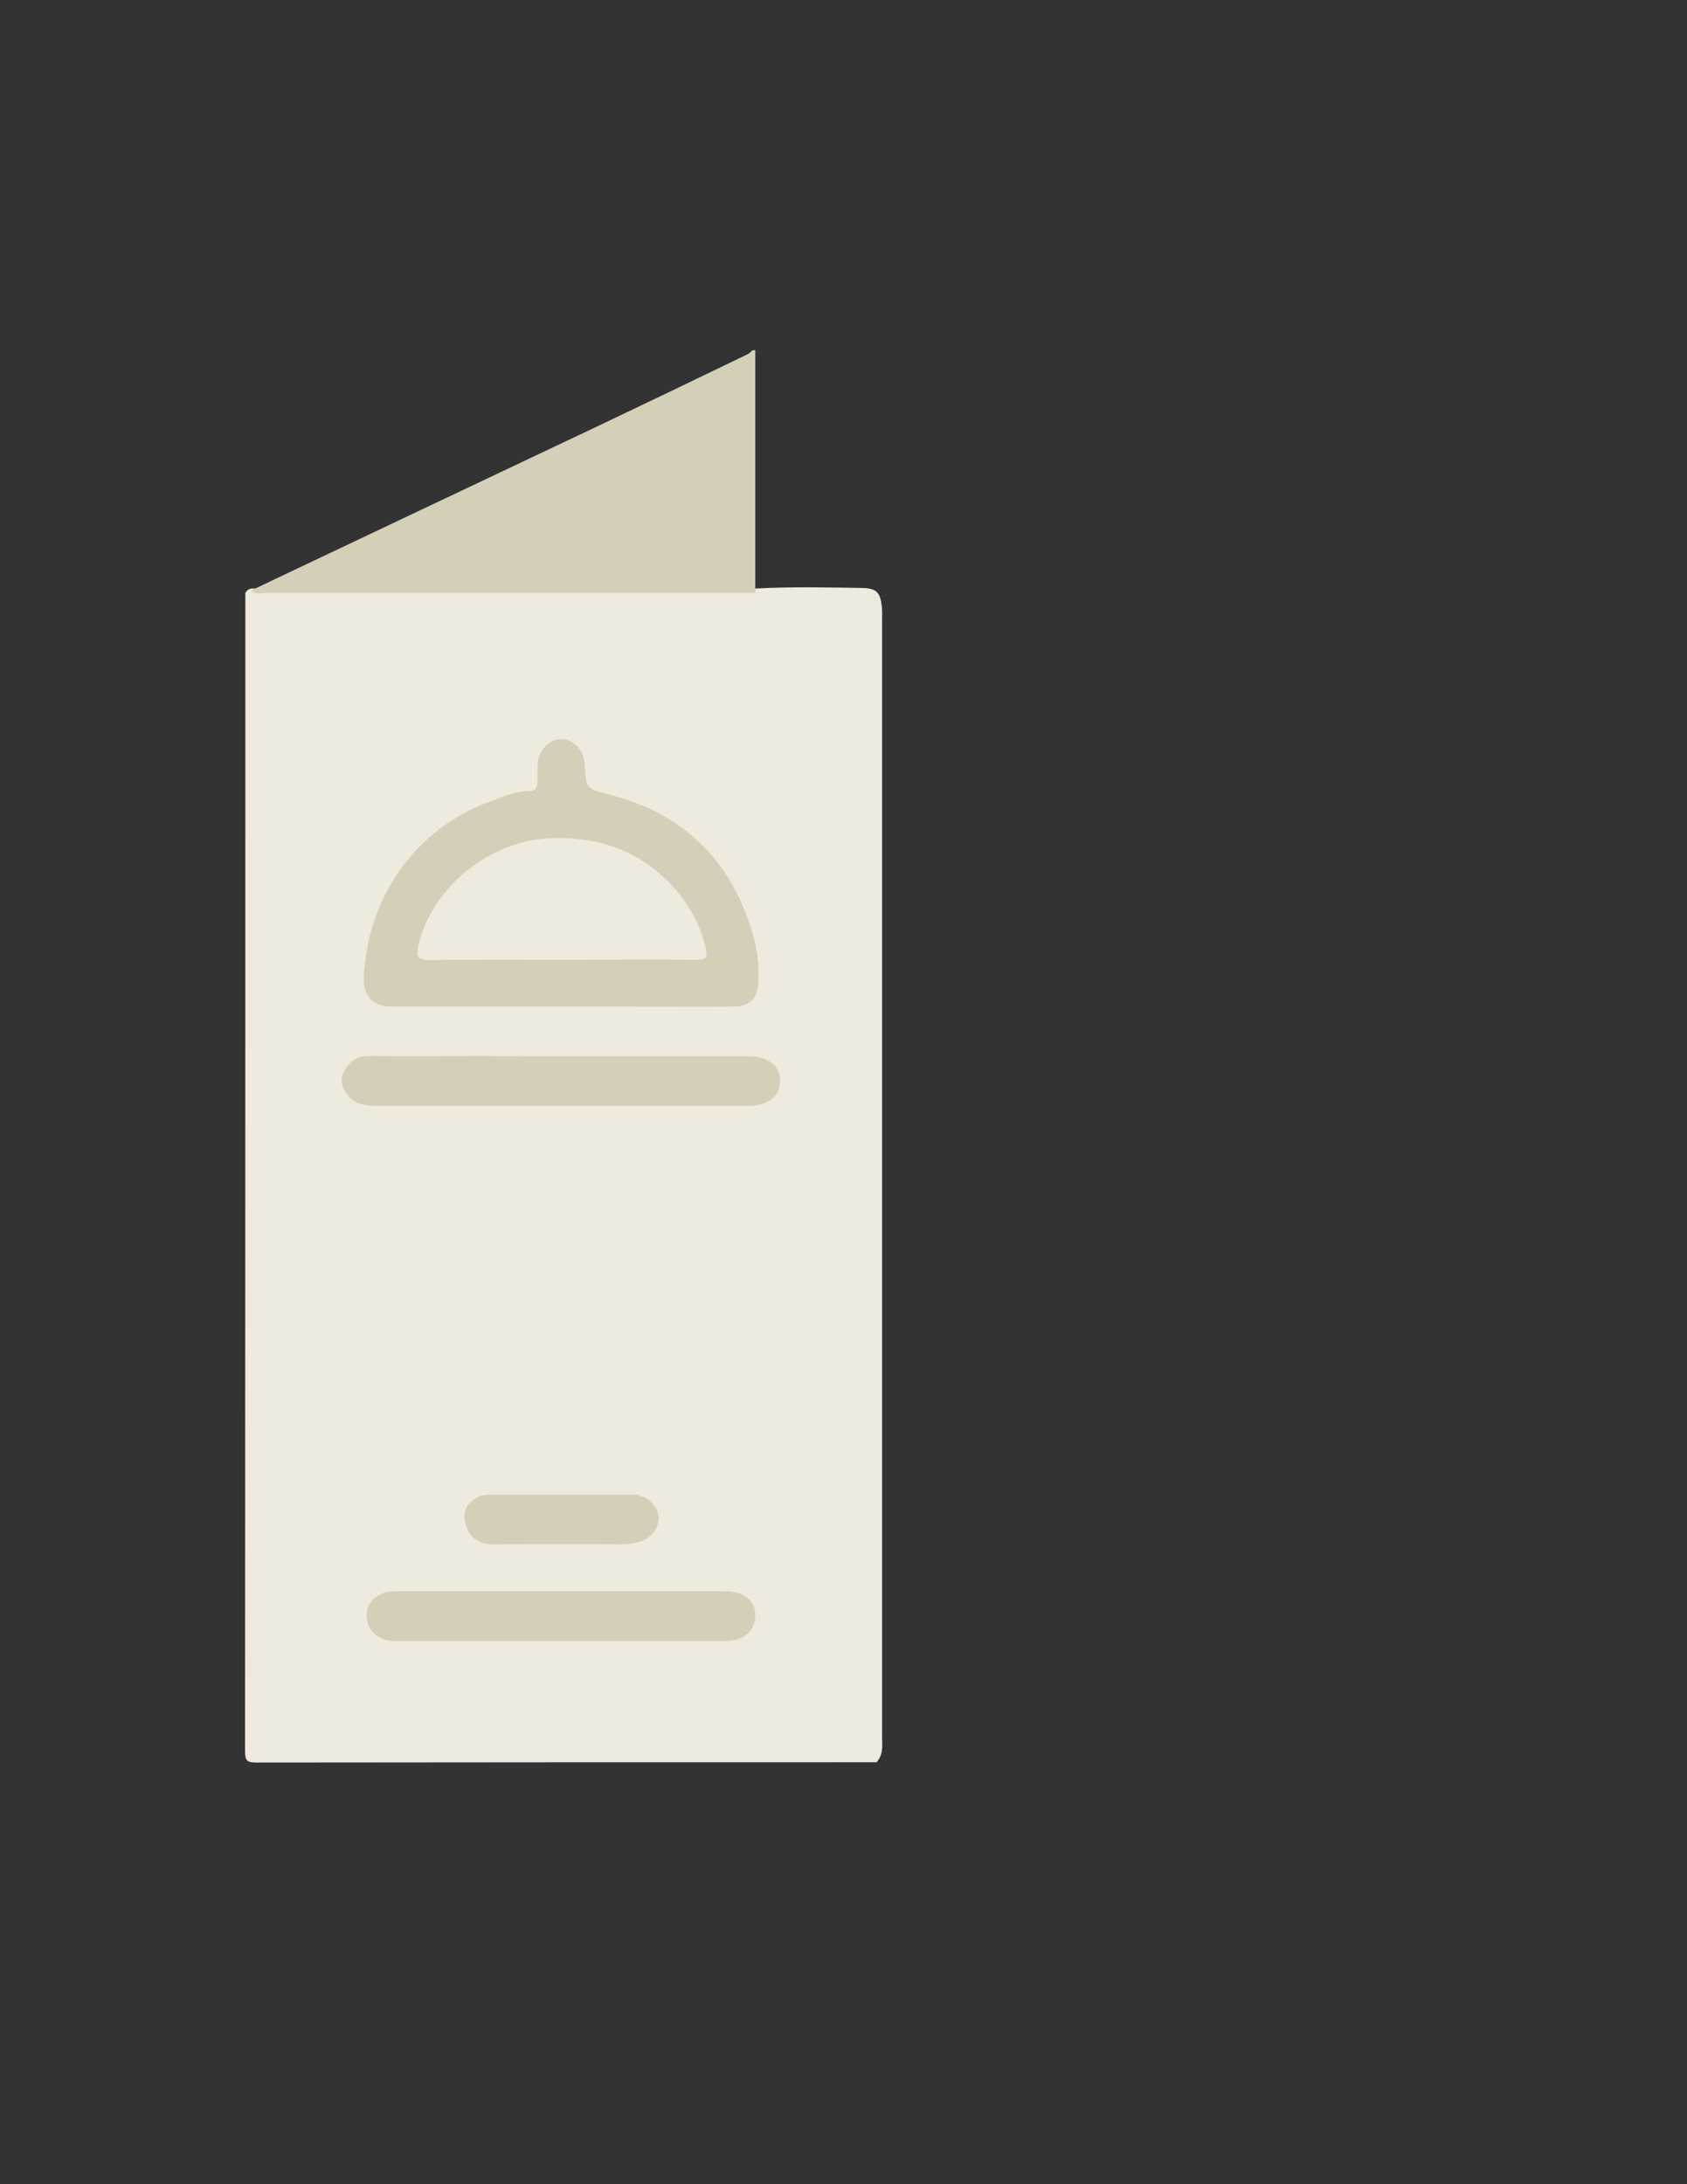<?xml version="1.0" encoding="utf-8"?>
<!-- Generator: Adobe Illustrator 19.0.0, SVG Export Plug-In . SVG Version: 6.00 Build 0)  -->
<svg version="1.1" id="Calque_1" xmlns="http://www.w3.org/2000/svg" xmlns:xlink="http://www.w3.org/1999/xlink" x="0px" y="0px"
	 viewBox="0 0 612 792" style="enable-background:new 0 0 612 792;" xml:space="preserve">
<rect x="0" y="0" width="612" height="792" fill="#333333" stroke="none"/>
<style type="text/css">
	.st0{fill:#EEEBDE;}
	.st1{fill:#D4CFB9;}
	.st2{fill:#D3CFB9;}
</style>
<g>
	<path class="st0" d="M318,639c-75,0-150,0-225,0.1c-3.4,0-4.1-0.7-4.1-4.1C89,495,89,355,89,215c0.7-1.2,1.8-1.8,3.2-1.6
		c33.3-0.7,66.6-0.2,99.9-0.3c25-0.1,50,0,75,0c2.3,0,4.7,0,7,0.3c13-0.7,26-0.4,38.9-0.2c5,0.1,6.4,1.8,6.9,6.7c0.2,2,0.1,4,0.1,6
		c0,134.2,0,268.4,0,402.6C319.9,632.1,320.8,635.9,318,639z"/>
	<path class="st1" d="M91.1,214.1c18-8.5,36-17.1,54-25.6c23.9-11.3,47.7-22.6,71.6-33.9c18.1-8.6,36.2-17.3,54.4-26.1
		c0.7-0.3,1.3-1,1.9-1.5c0.3,0,0.7,0,1,0c0,29.3,0,58.7,0,88c-59.1,0-118.1,0-177.2,0C94.9,215,92.8,215.7,91.1,214.1z"/>
	<path class="st2" d="M203.5,365c-20.4,0-40.9,0-61.3,0c-6.8,0-10.4-3.6-10.2-10.5c1.1-28.4,18.2-53.8,45.6-63.8
		c4.6-1.7,9.2-3.9,14.4-3.8c2,0,2.9-1.3,3-3.3c0-2.3-0.1-4.7,0.1-7c0.3-4.7,4.5-8.7,8.7-8.6c4.3,0.1,8,4.1,8.3,8.9
		c0,0.2,0,0.3,0,0.5c0.5,8.6,0.5,8.5,8.6,10.6c28,7.1,45.5,24.9,52.9,52.6c1.4,5.4,1.9,11.1,1.4,16.8c-0.4,4.9-3.4,7.6-8.7,7.6
		c-13.1,0.1-26.2,0-39.4,0C219.1,365,211.3,365,203.5,365z"/>
	<path class="st1" d="M203.7,383c22.7,0,45.3,0,68,0c6.9,0,11.4,3.6,11.3,9.1c0,5.5-4.5,8.9-11.5,8.9c-44.8,0-89.6,0-134.5,0
		c-3.9,0-7.9-0.4-10.5-3.5c-2-2.4-3.6-5.4-1.8-8.8c1.9-3.7,4.7-5.8,9.1-5.8c13.5,0.1,27,0,40.5,0C184.1,383,193.9,383,203.7,383z"/>
	<path class="st1" d="M203.7,577c19.8,0,39.6,0,59.4,0c6.6,0,10.8,3.3,10.9,8.4c0.1,5.9-4,9.6-10.8,9.6c-40.1,0-80.2,0-120.3,0
		c-5.6,0-9.9-3.9-9.9-9c-0.1-5,4.1-9,9.8-9C163.1,577,183.4,577,203.7,577z"/>
	<path class="st1" d="M204,542c8.6,0,17.3,0,25.9,0c4.3,0,8.5,3.7,9,7.7c0.5,4-2.7,8.3-7.1,9.4c-2.3,0.6-4.5,0.9-6.9,0.9
		c-15.5-0.1-30.9,0-46.4,0c-5.2,0-8.7-3.1-9.8-8.1c-1-4.6,1.2-7.2,4.9-9.2c1.6-0.8,3.2-0.7,4.9-0.7C187,542,195.5,542,204,542z"/>
	<path class="st0" d="M204.1,348c-16,0-31.9-0.1-47.9,0.1c-4.9,0.1-5.4-1.4-4.3-5.8c5.3-21.3,26.4-37.8,48.4-38.4
		c17.9-0.5,32.9,5.1,44.7,18.6c5.4,6.2,9.1,13.3,11.1,21.4c0.9,3.6-0.3,4.2-3.5,4.1C236.4,347.9,220.2,348,204.1,348z"/>
</g>
</svg>
